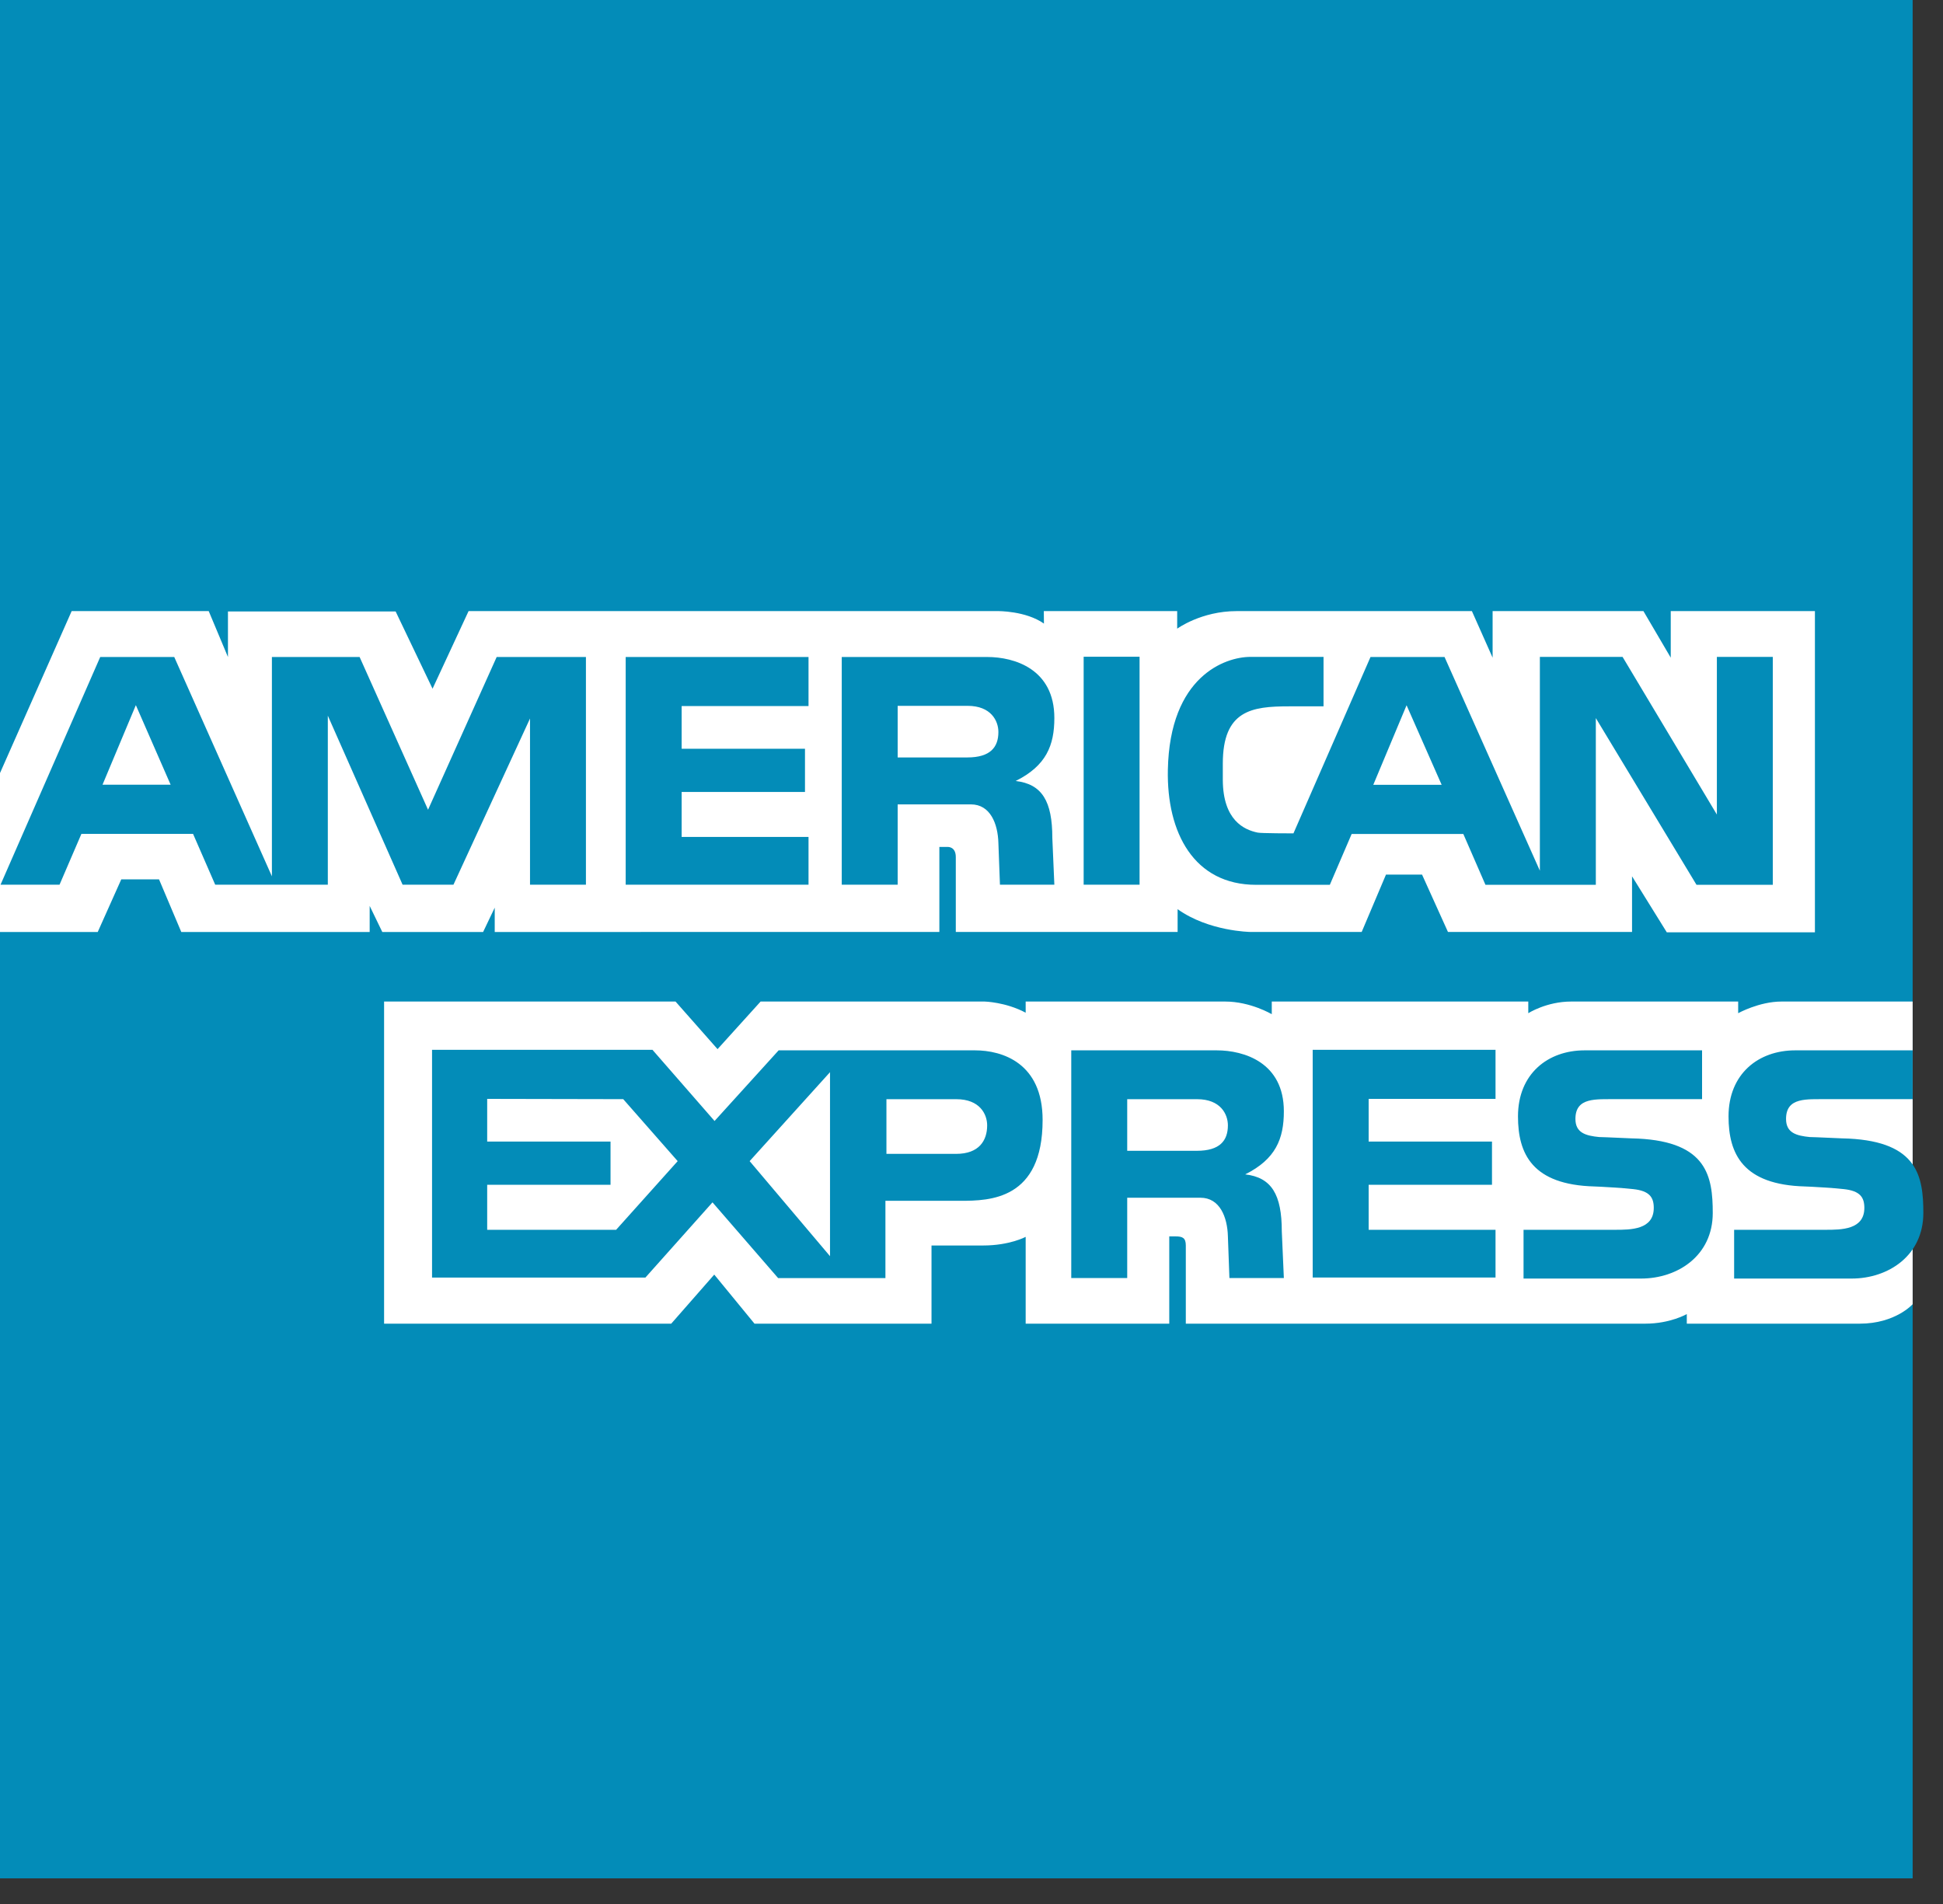 <svg width="50" height="49" viewBox="0 0 50 49" fill="none" xmlns="http://www.w3.org/2000/svg">
<rect x="0" y="0" width="50" height="49" fill="#333333" stroke="none"/>
<path fill-rule="evenodd" clip-rule="evenodd" d="M0 0V48.34H49.219V0H0Z" fill="#038CB8"/>
<path fill-rule="evenodd" clip-rule="evenodd" d="M12.731 23.985V23.359L12.432 23.985H9.838L9.513 23.314V23.985H4.665L4.092 22.63H3.121L2.515 23.985H0V19.895L1.844 15.727H5.371L5.866 16.908V15.736H10.181L11.131 17.724L12.058 15.727H25.68C25.68 15.727 26.394 15.718 26.864 16.048L26.861 15.727H30.293V16.179C30.293 16.179 30.91 15.727 31.822 15.727H37.877L38.41 16.925V15.727H42.291L42.994 16.925V15.727H46.704V23.993H42.892L41.998 22.552V23.984H37.261L36.594 22.508H35.666L35.041 23.984H32.174C32.174 23.984 31.105 23.971 30.304 23.398V23.984H24.596V22.057C24.596 21.777 24.381 21.796 24.381 21.796H24.173V23.984L12.731 23.985ZM9.884 25.775H17.384L18.465 27L19.573 25.775H25.339C25.339 25.775 25.88 25.788 26.394 26.062V25.775H31.529C32.18 25.775 32.727 26.101 32.727 26.101V25.775H39.328V26.075C39.328 26.075 39.797 25.775 40.429 25.775H44.729V26.075C44.729 26.075 45.27 25.775 45.843 25.775H49.219V33.564C49.219 33.564 48.776 34.065 47.857 34.065H43.407V33.818C43.407 33.818 42.983 34.065 42.338 34.065H30.515V32.053C30.515 31.855 30.428 31.819 30.252 31.819H30.089V34.065H26.394V31.831C26.394 31.831 25.984 32.053 25.3 32.053H23.971V34.065H19.416L18.38 32.802L17.273 34.065H9.884V25.775Z" fill="white"/>
<path fill-rule="evenodd" clip-rule="evenodd" d="M33.78 27.018H38.485V28.28H35.22V29.379H38.394V30.49H35.22V31.649H38.485V32.878H33.78V27.018ZM47.577 29.302C49.346 29.392 49.494 30.275 49.494 31.217C49.494 32.315 48.591 32.904 47.649 32.904H44.625V31.649H46.981C47.38 31.649 47.976 31.649 47.976 31.086C47.976 30.818 47.871 30.647 47.446 30.602C47.256 30.576 46.556 30.536 46.451 30.534C44.853 30.492 44.481 29.698 44.481 28.731C44.481 27.632 45.253 27.031 46.196 27.031H49.219V28.287H47.007C46.503 28.293 45.961 28.227 45.961 28.796C45.961 29.156 46.229 29.228 46.569 29.262C46.687 29.262 47.472 29.302 47.577 29.302ZM42.158 29.302C43.927 29.392 44.075 30.275 44.075 31.217C44.075 32.315 43.172 32.904 42.23 32.904H39.206V31.649H41.562C41.962 31.649 42.557 31.649 42.557 31.086C42.557 30.818 42.452 30.647 42.027 30.602C41.837 30.576 41.137 30.536 41.032 30.534C39.434 30.492 39.063 29.698 39.063 28.731C39.063 27.632 39.835 27.031 40.777 27.031H43.8V28.287H41.589C41.084 28.293 40.541 28.227 40.541 28.796C40.541 29.156 40.809 29.228 41.15 29.262C41.268 29.262 42.053 29.302 42.158 29.302ZM25.089 27.031H20.037L18.388 28.849L16.791 27.018H11.118V32.879H16.608L18.335 30.943L20.024 32.892H22.785V30.903H24.722C25.469 30.903 26.83 30.877 26.83 28.823C26.83 27.358 25.796 27.031 25.089 27.031ZM15.855 31.649H12.537V30.49H15.711V29.379H12.537V28.28L16.038 28.287L17.439 29.882L15.855 31.649ZM21.359 32.328L19.291 29.882L21.359 27.593V32.328ZM24.605 29.695H22.811V28.288H24.61C25.213 28.288 25.403 28.674 25.403 28.962C25.403 29.355 25.193 29.695 24.605 29.695ZM32.043 30.223C32.828 29.831 33.038 29.308 33.038 28.6C33.038 27.345 32.017 27.031 31.31 27.031H27.567V32.891H29.007V30.824H30.891C31.389 30.824 31.585 31.321 31.598 31.818L31.637 32.891H33.038L32.985 31.688C32.985 30.745 32.724 30.301 32.043 30.223ZM30.8 29.616H29.007V28.288H30.806C31.409 28.288 31.598 28.674 31.598 28.962C31.598 29.355 31.389 29.616 30.8 29.616ZM29.325 22.768V16.901H27.886V22.768H29.325ZM16.101 16.908H20.806V18.17H17.541V19.269H20.715V20.381H17.541V21.539H20.806V22.768H16.101V16.908ZM26.137 20.099C26.922 19.707 27.132 19.184 27.132 18.477C27.132 17.221 26.11 16.908 25.404 16.908H21.661V22.768H23.1V20.701H24.985C25.483 20.701 25.679 21.198 25.692 21.695L25.732 22.768H27.132L27.08 21.564C27.08 20.622 26.817 20.178 26.137 20.099ZM24.893 19.493H23.1V18.165H24.9C25.502 18.165 25.692 18.551 25.692 18.839C25.692 19.231 25.483 19.493 24.893 19.493ZM12.781 16.908L11.015 20.839L9.254 16.908H6.997V22.552L4.484 16.908H2.579L0.014 22.768H1.532L2.095 21.46H4.968L5.538 22.768H8.436V18.418L10.36 22.768H11.669L13.639 18.491V22.768H15.078V16.908H12.781ZM2.638 20.195L3.496 18.147L4.391 20.195H2.638ZM44.181 16.905V20.963L41.754 16.905H39.626V22.408L37.173 16.908H35.268L33.285 21.447C33.285 21.447 32.447 21.447 32.363 21.427C32.015 21.355 31.474 21.111 31.467 20.077V19.652C31.467 18.279 32.213 18.178 33.169 18.178H34.059V16.905H32.179C31.525 16.905 30.101 17.405 30.053 19.811C30.02 21.433 30.727 22.771 32.323 22.771H34.221L34.783 21.462H37.656L38.226 22.771H41.066V18.48L43.657 22.771H45.62V16.905H44.181ZM35.339 20.198L36.196 18.15L37.099 20.198H35.339Z" fill="#038CB8"/>
</svg>
